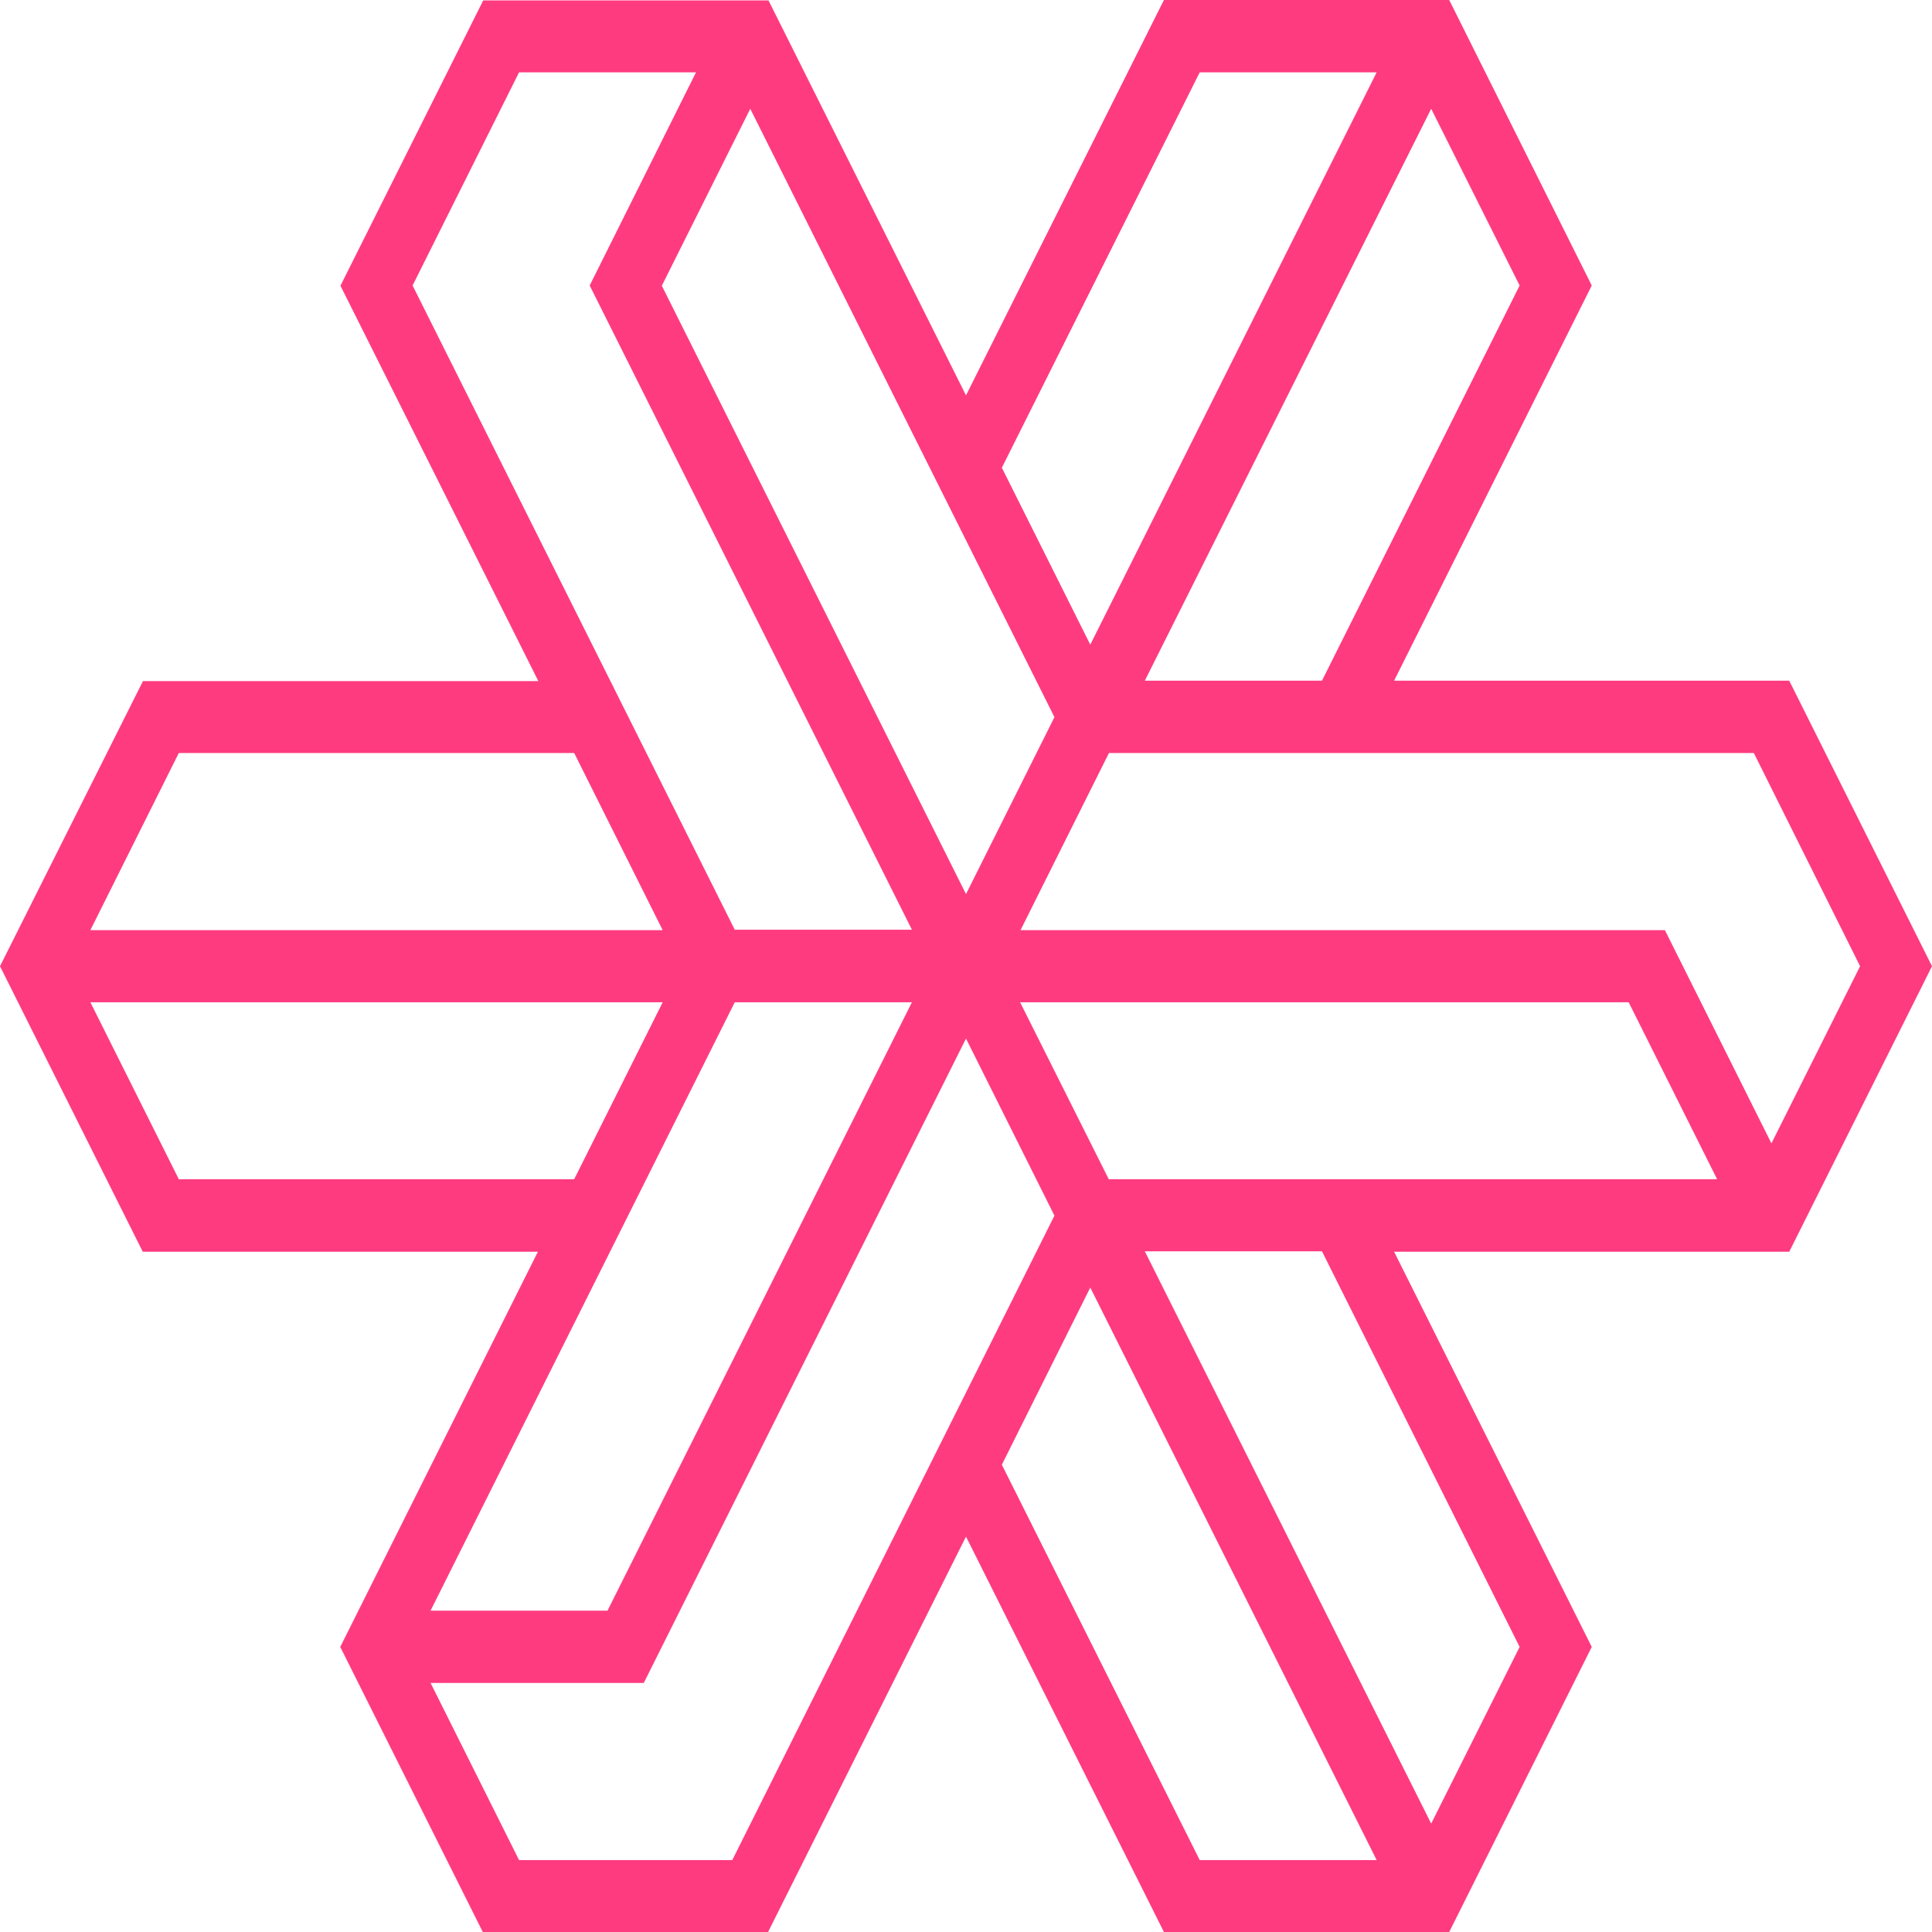 <?xml version="1.0" encoding="UTF-8"?>
<svg xmlns="http://www.w3.org/2000/svg" xmlns:xlink="http://www.w3.org/1999/xlink" width="36px" height="36px" viewBox="0 0 36 36" version="1.1">
<g id="surface1">
<path style=" stroke:none;fill-rule:evenodd;fill:rgb(100%,23.137%,50.196%);fill-opacity:1;" d="M 36 18.004 L 33.34 12.684 L 25.977 12.684 L 29.66 5.32 L 27.004 0 L 21.688 0 L 18 7.367 L 14.32 0.008 L 9.004 0.008 L 6.344 5.324 L 10.031 12.691 L 2.664 12.691 L 0 18.004 L 2.66 23.324 L 10.023 23.324 L 6.34 30.688 L 8.996 36 L 14.312 36 L 18 28.633 L 21.688 36 L 27.004 36 L 29.66 30.688 L 25.977 23.324 L 33.34 23.324 Z M 28.316 5.32 L 24.633 12.684 L 21.332 12.684 L 26.668 2.027 Z M 22.355 1.348 L 25.652 1.348 L 20.316 12.012 L 18.668 8.715 Z M 19.648 13.363 L 18 16.66 L 12.332 5.324 L 13.98 2.027 Z M 7.688 5.32 L 9.672 1.348 L 12.969 1.348 L 10.988 5.32 L 16.992 17.324 L 13.691 17.324 Z M 3.332 14.031 L 10.699 14.031 L 12.348 17.332 L 1.684 17.332 Z M 3.332 21.973 L 1.684 18.676 L 12.348 18.676 L 10.699 21.973 Z M 13.691 18.676 L 16.992 18.676 L 11.32 30.012 L 8.023 30.012 Z M 13.645 34.66 L 9.672 34.66 L 8.023 31.359 L 11.996 31.359 L 18 19.352 L 19.648 22.652 Z M 22.355 34.66 L 18.668 27.293 L 20.316 23.992 L 25.652 34.66 Z M 28.316 30.688 L 26.668 33.98 L 21.332 23.316 L 24.633 23.316 Z M 20.66 21.973 L 19.008 18.676 L 30.348 18.676 L 31.996 21.973 Z M 31.023 17.332 L 19.016 17.332 L 20.664 14.031 L 32.68 14.031 L 34.66 18.004 L 33.008 21.305 Z M 31.023 17.332 "/>
</g>
</svg>
